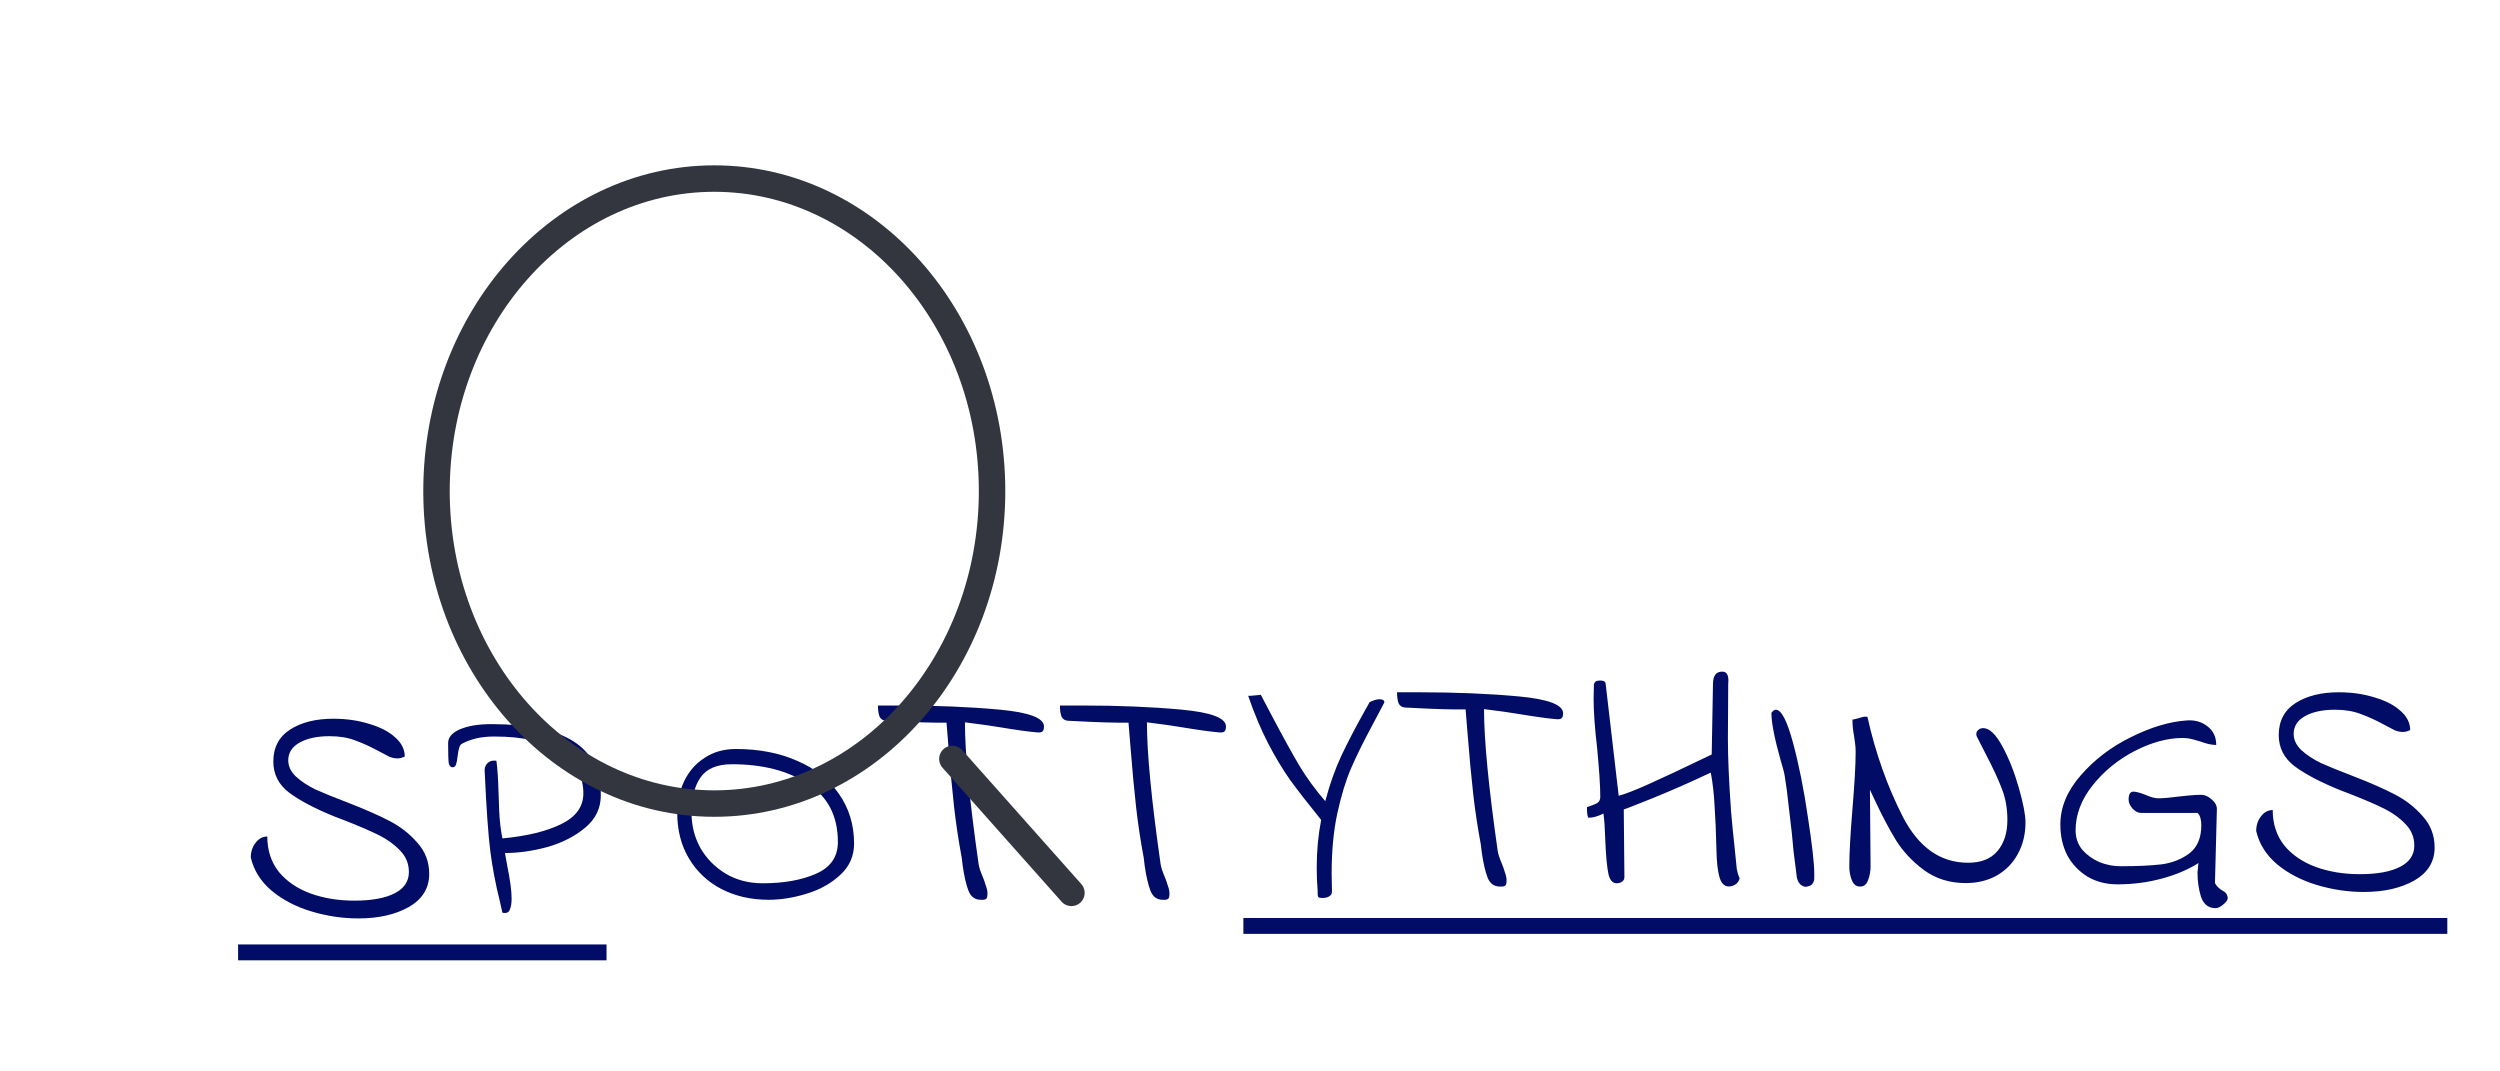 <svg width="189" height="81" viewBox="0 0 189 81" fill="none" xmlns="http://www.w3.org/2000/svg">
<g filter="url(#filter0_d_508_99)">
<path d="M39.112 41.024C37.784 41.024 36.592 40.752 35.536 40.208C34.496 39.664 33.68 38.896 33.088 37.904C32.496 36.912 32.2 35.768 32.2 34.472C32.2 33.592 32.376 32.784 32.728 32.048C33.08 31.312 33.592 30.728 34.264 30.296C34.936 29.848 35.728 29.624 36.64 29.624C38.368 29.624 39.904 29.92 41.248 30.512C42.608 31.088 43.664 31.92 44.416 33.008C45.184 34.096 45.568 35.352 45.568 36.776C45.568 37.72 45.216 38.512 44.512 39.152C43.824 39.792 42.976 40.264 41.968 40.568C40.976 40.872 40.024 41.024 39.112 41.024ZM38.656 39.776C40.256 39.776 41.6 39.536 42.688 39.056C43.792 38.576 44.344 37.776 44.344 36.656C44.344 34.704 43.592 33.24 42.088 32.264C40.584 31.272 38.664 30.776 36.328 30.776C35.208 30.776 34.416 31.112 33.952 31.784C33.504 32.44 33.28 33.336 33.28 34.472C33.28 35.416 33.504 36.296 33.952 37.112C34.416 37.912 35.056 38.56 35.872 39.056C36.688 39.536 37.616 39.776 38.656 39.776ZM55.149 41.024C54.701 41.024 54.389 40.792 54.213 40.328C54.037 39.864 53.893 39.24 53.781 38.456L53.709 37.856C53.469 36.576 53.277 35.304 53.133 34.04C52.989 32.76 52.845 31.216 52.701 29.408L52.557 27.632C51.597 27.648 50.229 27.608 48.453 27.512L47.973 27.488C47.749 27.472 47.589 27.368 47.493 27.176C47.413 26.968 47.373 26.688 47.373 26.336H49.029C51.813 26.336 54.325 26.44 56.565 26.648C58.805 26.856 59.925 27.28 59.925 27.92C59.925 28.096 59.893 28.216 59.829 28.28C59.781 28.344 59.669 28.376 59.493 28.376C58.853 28.328 57.861 28.192 56.517 27.968C56.213 27.92 55.845 27.864 55.413 27.8C54.981 27.736 54.493 27.672 53.949 27.608C53.949 29.928 54.293 33.496 54.981 38.312C55.013 38.552 55.125 38.896 55.317 39.344C55.397 39.536 55.469 39.744 55.533 39.968C55.613 40.176 55.653 40.368 55.653 40.544C55.653 40.768 55.621 40.904 55.557 40.952C55.493 41 55.413 41.024 55.317 41.024C55.237 41.024 55.181 41.024 55.149 41.024ZM68.907 41.024C68.459 41.024 68.147 40.792 67.971 40.328C67.795 39.864 67.651 39.24 67.539 38.456L67.467 37.856C67.227 36.576 67.035 35.304 66.891 34.04C66.747 32.76 66.603 31.216 66.459 29.408L66.315 27.632C65.355 27.648 63.987 27.608 62.211 27.512L61.731 27.488C61.507 27.472 61.347 27.368 61.251 27.176C61.171 26.968 61.131 26.688 61.131 26.336H62.787C65.571 26.336 68.083 26.44 70.323 26.648C72.563 26.856 73.683 27.28 73.683 27.92C73.683 28.096 73.651 28.216 73.587 28.28C73.539 28.344 73.427 28.376 73.251 28.376C72.611 28.328 71.619 28.192 70.275 27.968C69.971 27.92 69.603 27.864 69.171 27.8C68.739 27.736 68.251 27.672 67.707 27.608C67.707 29.928 68.051 33.496 68.739 38.312C68.771 38.552 68.883 38.896 69.075 39.344C69.155 39.536 69.227 39.744 69.291 39.968C69.371 40.176 69.411 40.368 69.411 40.544C69.411 40.768 69.379 40.904 69.315 40.952C69.251 41 69.171 41.024 69.075 41.024C68.995 41.024 68.939 41.024 68.907 41.024Z" fill="#000C66"/>
</g>
<g filter="url(#filter1_df_508_99)">
<path d="M85.48 28.2C85.48 28.12 85.576 28.048 85.768 27.984C85.96 27.904 86.144 27.864 86.32 27.864C86.448 27.864 86.544 27.896 86.608 27.96C86.672 28.008 86.672 28.088 86.608 28.2C86.48 28.456 86.192 29 85.744 29.832C85.072 31.08 84.536 32.168 84.136 33.096C83.736 34.024 83.392 35.152 83.104 36.48C82.816 37.808 82.672 39.328 82.672 41.04L82.696 42.408C82.696 42.568 82.624 42.688 82.48 42.768C82.352 42.848 82.184 42.888 81.976 42.888C81.816 42.888 81.712 42.864 81.664 42.816C81.632 42.768 81.616 42.696 81.616 42.6C81.616 42.504 81.616 42.432 81.616 42.384C81.568 41.76 81.544 41.168 81.544 40.608C81.544 39.344 81.656 38.136 81.88 36.984C80.92 35.8 80.136 34.792 79.528 33.96C78.936 33.112 78.376 32.176 77.848 31.152C77.32 30.128 76.824 28.944 76.36 27.6C76.392 27.616 76.552 27.608 76.84 27.576C77.128 27.544 77.288 27.528 77.32 27.528L78.088 28.992C79 30.72 79.728 32.04 80.272 32.952C80.816 33.848 81.456 34.72 82.192 35.568C82.528 34.288 82.936 33.136 83.416 32.112C83.912 31.072 84.496 29.952 85.168 28.752L85.48 28.2ZM95.392 42.024C94.944 42.024 94.632 41.792 94.456 41.328C94.28 40.864 94.136 40.24 94.024 39.456L93.952 38.856C93.712 37.576 93.52 36.304 93.376 35.04C93.232 33.76 93.088 32.216 92.944 30.408L92.8 28.632C91.84 28.648 90.472 28.608 88.696 28.512L88.216 28.488C87.992 28.472 87.832 28.368 87.736 28.176C87.656 27.968 87.616 27.688 87.616 27.336H89.272C92.056 27.336 94.568 27.44 96.808 27.648C99.048 27.856 100.168 28.28 100.168 28.92C100.168 29.096 100.136 29.216 100.072 29.28C100.024 29.344 99.912 29.376 99.736 29.376C99.096 29.328 98.104 29.192 96.76 28.968C96.456 28.92 96.088 28.864 95.656 28.8C95.224 28.736 94.736 28.672 94.192 28.608C94.192 30.928 94.536 34.496 95.224 39.312C95.256 39.552 95.368 39.896 95.56 40.344C95.64 40.536 95.712 40.744 95.776 40.968C95.856 41.176 95.896 41.368 95.896 41.544C95.896 41.768 95.864 41.904 95.8 41.952C95.736 42 95.656 42.024 95.56 42.024C95.48 42.024 95.424 42.024 95.392 42.024ZM112.869 42C112.469 42.08 112.189 41.888 112.029 41.424C111.869 40.944 111.781 40.24 111.765 39.312C111.733 37.952 111.685 36.816 111.621 35.904C111.573 34.976 111.477 34.144 111.333 33.408C109.845 34.112 108.373 34.76 106.917 35.352C105.477 35.928 104.757 36.208 104.757 36.192L104.805 41.304C104.805 41.544 104.661 41.696 104.373 41.76C103.989 41.84 103.733 41.624 103.605 41.112C103.493 40.584 103.413 39.76 103.365 38.64C103.333 37.632 103.285 36.92 103.221 36.504C102.773 36.728 102.389 36.832 102.069 36.816C102.005 36.688 101.973 36.424 101.973 36.024C102.101 35.976 102.253 35.92 102.429 35.856C102.621 35.792 102.757 35.72 102.837 35.64C102.933 35.544 102.981 35.408 102.981 35.232C102.981 34.432 102.901 33.2 102.741 31.536C102.565 30.032 102.477 28.792 102.477 27.816L102.501 26.712C102.549 26.6 102.605 26.528 102.669 26.496C102.749 26.464 102.853 26.448 102.981 26.448C103.253 26.448 103.389 26.536 103.389 26.712L104.373 35.16C104.821 35.048 105.565 34.76 106.605 34.296C107.645 33.832 109.245 33.08 111.405 32.04L111.501 26.712C111.501 26.088 111.733 25.776 112.197 25.776C112.389 25.776 112.517 25.848 112.581 25.992C112.661 26.136 112.685 26.376 112.653 26.712L112.629 30.864C112.629 32.272 112.709 34.104 112.869 36.36C112.917 36.808 112.957 37.24 112.989 37.656C113.037 38.056 113.077 38.44 113.109 38.808C113.205 39.8 113.269 40.432 113.301 40.704C113.349 40.96 113.421 41.192 113.517 41.4C113.437 41.72 113.221 41.92 112.869 42ZM118.703 42C118.495 42.08 118.295 42.032 118.103 41.856C117.927 41.68 117.831 41.432 117.815 41.112C117.751 40.648 117.679 40.08 117.599 39.408C117.535 38.736 117.487 38.24 117.455 37.92C117.423 37.6 117.351 36.984 117.239 36.072C117.143 35.144 117.039 34.344 116.927 33.672C116.895 33.448 116.791 33.048 116.615 32.472C116.151 30.824 115.919 29.632 115.919 28.896C116.031 28.736 116.143 28.656 116.255 28.656C116.671 28.656 117.103 29.488 117.551 31.152C117.999 32.816 118.375 34.696 118.679 36.792C118.999 38.872 119.159 40.296 119.159 41.064C119.159 41.096 119.159 41.2 119.159 41.376C119.159 41.536 119.119 41.672 119.039 41.784C118.975 41.896 118.863 41.968 118.703 42ZM131.935 30.048C132.399 30.048 132.879 30.504 133.375 31.416C133.871 32.328 134.287 33.376 134.623 34.56C134.959 35.728 135.127 36.6 135.127 37.176C135.127 38.056 134.935 38.848 134.551 39.552C134.183 40.24 133.655 40.784 132.967 41.184C132.279 41.568 131.495 41.76 130.615 41.76C129.399 41.76 128.343 41.432 127.447 40.776C126.567 40.12 125.863 39.368 125.335 38.52C124.807 37.656 124.263 36.624 123.703 35.424L123.367 34.704L123.415 40.512C123.415 40.864 123.351 41.208 123.223 41.544C123.111 41.864 122.911 42.024 122.623 42.024C122.335 42.024 122.127 41.864 121.999 41.544C121.871 41.208 121.807 40.88 121.807 40.56C121.807 39.536 121.887 38.064 122.047 36.144C122.207 34.224 122.287 32.792 122.287 31.848C122.287 31.624 122.271 31.392 122.239 31.152C122.207 30.912 122.183 30.744 122.167 30.648C122.087 30.216 122.047 29.832 122.047 29.496V29.4C122.095 29.4 122.239 29.368 122.479 29.304C122.735 29.224 122.887 29.184 122.935 29.184H123.175C123.783 31.92 124.679 34.448 125.863 36.768C127.063 39.072 128.703 40.224 130.783 40.224C131.759 40.224 132.495 39.936 132.991 39.36C133.503 38.768 133.759 37.976 133.759 36.984C133.759 36.136 133.623 35.36 133.351 34.656C133.079 33.936 132.671 33.056 132.127 32.016L131.479 30.744C131.431 30.664 131.407 30.584 131.407 30.504C131.407 30.376 131.455 30.272 131.551 30.192C131.647 30.096 131.775 30.048 131.935 30.048ZM123.415 40.512V40.464V40.512ZM149.499 43.656C148.955 43.656 148.587 43.368 148.395 42.792C148.219 42.232 148.131 41.616 148.131 40.944L148.203 40.248C147.419 40.744 146.491 41.136 145.419 41.424C144.363 41.712 143.251 41.856 142.083 41.856C141.235 41.856 140.483 41.664 139.827 41.28C139.171 40.88 138.659 40.344 138.291 39.672C137.939 38.984 137.763 38.208 137.763 37.344C137.763 36.032 138.275 34.792 139.299 33.624C140.323 32.44 141.579 31.48 143.067 30.744C144.571 29.992 145.963 29.568 147.243 29.472C147.883 29.408 148.427 29.552 148.875 29.904C149.323 30.24 149.547 30.712 149.547 31.32C149.211 31.32 148.811 31.232 148.347 31.056C148.283 31.04 148.115 30.992 147.843 30.912C147.571 30.832 147.291 30.792 147.003 30.792C145.867 30.792 144.659 31.12 143.379 31.776C142.115 32.432 141.051 33.304 140.187 34.392C139.339 35.464 138.915 36.592 138.915 37.776C138.915 38.336 139.083 38.824 139.419 39.24C139.771 39.64 140.203 39.952 140.715 40.176C141.243 40.384 141.771 40.488 142.299 40.488C143.563 40.488 144.603 40.44 145.419 40.344C146.235 40.232 146.939 39.952 147.531 39.504C148.123 39.04 148.419 38.336 148.419 37.392C148.419 36.944 148.323 36.632 148.131 36.456H143.859C143.635 36.456 143.419 36.344 143.211 36.12C143.019 35.896 142.923 35.672 142.923 35.448C142.923 35.048 143.043 34.848 143.283 34.848C143.475 34.848 143.779 34.928 144.195 35.088C144.579 35.264 144.907 35.352 145.179 35.352C145.531 35.352 146.075 35.304 146.811 35.208C146.939 35.192 147.171 35.168 147.507 35.136C147.843 35.104 148.147 35.088 148.419 35.088C148.691 35.088 148.955 35.208 149.211 35.448C149.483 35.672 149.611 35.928 149.595 36.216L149.451 41.76C149.563 41.984 149.755 42.176 150.027 42.336C150.123 42.384 150.203 42.44 150.267 42.504C150.331 42.584 150.371 42.664 150.387 42.744C150.467 42.92 150.387 43.112 150.147 43.32C149.907 43.544 149.691 43.656 149.499 43.656ZM160.393 41.088C161.705 41.088 162.721 40.904 163.441 40.536C164.161 40.168 164.521 39.632 164.521 38.928C164.521 38.304 164.305 37.768 163.873 37.32C163.441 36.856 162.905 36.464 162.265 36.144C161.625 35.824 160.753 35.448 159.649 35.016C159.553 34.984 159.321 34.896 158.953 34.752C157.449 34.144 156.289 33.536 155.473 32.928C154.673 32.32 154.273 31.536 154.273 30.576C154.273 29.504 154.697 28.696 155.545 28.152C156.393 27.608 157.481 27.336 158.809 27.336C159.785 27.336 160.681 27.464 161.497 27.72C162.329 27.96 162.985 28.296 163.465 28.728C163.961 29.16 164.209 29.648 164.209 30.192C164.017 30.288 163.833 30.336 163.657 30.336C163.465 30.336 163.265 30.296 163.057 30.216C162.865 30.12 162.577 29.968 162.193 29.76C161.569 29.424 160.985 29.16 160.441 28.968C159.897 28.76 159.257 28.656 158.521 28.656C157.593 28.656 156.841 28.816 156.265 29.136C155.689 29.456 155.401 29.904 155.401 30.48C155.401 30.928 155.593 31.336 155.977 31.704C156.377 32.072 156.873 32.4 157.465 32.688C158.073 32.96 158.881 33.288 159.889 33.672C161.169 34.168 162.225 34.632 163.057 35.064C163.889 35.496 164.593 36.048 165.169 36.72C165.761 37.376 166.057 38.16 166.057 39.072C166.057 40.144 165.545 40.976 164.521 41.568C163.497 42.144 162.225 42.432 160.705 42.432C159.505 42.432 158.321 42.256 157.153 41.904C155.985 41.552 154.985 41.032 154.153 40.344C153.321 39.64 152.793 38.8 152.569 37.824C152.569 37.392 152.689 37.024 152.929 36.72C153.169 36.4 153.465 36.24 153.817 36.24C153.817 37.28 154.105 38.168 154.681 38.904C155.273 39.624 156.065 40.168 157.057 40.536C158.065 40.904 159.177 41.088 160.393 41.088Z" fill="#000C66"/>
<path d="M76 44.4H167.017V45.6H76V44.4Z" fill="#000C66"/>
</g>
<a href="https://www.figma.com/file/5GME2pSeThfgLbEa8dajrn/FrontEnd?node-id=0%3A1">
<rect fill="black" fill-opacity="0" y="-0.008" width="91.017" height="35.016"/>
</a>
<g filter="url(#filter2_df_508_99)">
<path d="M10.784 41.088C12.096 41.088 13.112 40.904 13.832 40.536C14.552 40.168 14.912 39.632 14.912 38.928C14.912 38.304 14.696 37.768 14.264 37.32C13.832 36.856 13.296 36.464 12.656 36.144C12.016 35.824 11.144 35.448 10.04 35.016C9.944 34.984 9.712 34.896 9.344 34.752C7.84 34.144 6.68 33.536 5.864 32.928C5.064 32.32 4.664 31.536 4.664 30.576C4.664 29.504 5.088 28.696 5.936 28.152C6.784 27.608 7.872 27.336 9.2 27.336C10.176 27.336 11.072 27.464 11.888 27.72C12.72 27.96 13.376 28.296 13.856 28.728C14.352 29.16 14.6 29.648 14.6 30.192C14.408 30.288 14.224 30.336 14.048 30.336C13.856 30.336 13.656 30.296 13.448 30.216C13.256 30.12 12.968 29.968 12.584 29.76C11.96 29.424 11.376 29.16 10.832 28.968C10.288 28.76 9.648 28.656 8.912 28.656C7.984 28.656 7.232 28.816 6.656 29.136C6.08 29.456 5.792 29.904 5.792 30.48C5.792 30.928 5.984 31.336 6.368 31.704C6.768 32.072 7.264 32.4 7.856 32.688C8.464 32.96 9.272 33.288 10.28 33.672C11.56 34.168 12.616 34.632 13.448 35.064C14.28 35.496 14.984 36.048 15.56 36.72C16.152 37.376 16.448 38.16 16.448 39.072C16.448 40.144 15.936 40.976 14.912 41.568C13.888 42.144 12.616 42.432 11.096 42.432C9.896 42.432 8.712 42.256 7.544 41.904C6.376 41.552 5.376 41.032 4.544 40.344C3.712 39.64 3.184 38.8 2.96 37.824C2.96 37.392 3.08 37.024 3.32 36.72C3.56 36.4 3.856 36.24 4.208 36.24C4.208 37.28 4.496 38.168 5.072 38.904C5.664 39.624 6.456 40.168 7.448 40.536C8.456 40.904 9.568 41.088 10.784 41.088ZM21.766 41.04C21.462 39.824 21.23 38.6 21.07 37.368C20.91 36.12 20.766 34.072 20.638 31.224C20.638 31.032 20.702 30.864 20.83 30.72C20.974 30.576 21.134 30.504 21.31 30.504H21.526C21.606 31.032 21.662 31.88 21.694 33.048C21.694 33.176 21.71 33.608 21.742 34.344C21.774 35.064 21.854 35.744 21.982 36.384C23.838 36.208 25.318 35.848 26.422 35.304C27.542 34.76 28.102 33.984 28.102 32.976C28.102 31.712 27.542 30.68 26.422 29.88C25.302 29.08 23.614 28.68 21.358 28.68C20.414 28.68 19.614 28.856 18.958 29.208C18.846 29.256 18.766 29.36 18.718 29.52C18.67 29.664 18.63 29.872 18.598 30.144C18.566 30.432 18.526 30.648 18.478 30.792C18.43 30.936 18.342 31.008 18.214 31.008C18.07 31.008 17.974 30.904 17.926 30.696C17.894 30.472 17.878 29.968 17.878 29.184C17.878 28.736 18.182 28.384 18.79 28.128C19.398 27.872 20.182 27.744 21.142 27.744C23.942 27.744 26.022 28.184 27.382 29.064C28.742 29.944 29.422 31.296 29.422 33.12C29.422 34.096 29.03 34.912 28.246 35.568C27.462 36.224 26.51 36.712 25.39 37.032C24.27 37.336 23.198 37.488 22.174 37.488C22.206 37.68 22.238 37.856 22.27 38.016C22.302 38.176 22.326 38.312 22.342 38.424C22.566 39.512 22.678 40.352 22.678 40.944C22.678 41.296 22.63 41.576 22.534 41.784C22.454 41.992 22.27 42.064 21.982 42L21.766 41.04Z" fill="#000C66"/>
<path d="M2 44.4H29.854V45.6H2V44.4Z" fill="#000C66"/>
</g>
<a href="https://www.figma.com/file/5GME2pSeThfgLbEa8dajrn/FrontEnd?node-id=0%3A1">
<rect fill="black" fill-opacity="0" y="-0.008" width="27.854" height="35.016"/>
</a>
<ellipse cx="54" cy="37.125" rx="21" ry="23.625" stroke="#33363F" stroke-width="2"/>
<path d="M81 67.5L72 57.375" stroke="#33363F" stroke-width="2" stroke-linecap="round"/>
<defs>
<filter id="filter0_d_508_99" x="32.2" y="26.336" width="65.483" height="46.688" filterUnits="userSpaceOnUse" color-interpolation-filters="sRGB">
<feFlood flood-opacity="0" result="BackgroundImageFix"/>
<feColorMatrix in="SourceAlpha" type="matrix" values="0 0 0 0 0 0 0 0 0 0 0 0 0 0 0 0 0 0 127 0" result="hardAlpha"/>
<feOffset dx="19" dy="27"/>
<feGaussianBlur stdDeviation="2.5"/>
<feComposite in2="hardAlpha" operator="out"/>
<feColorMatrix type="matrix" values="0 0 0 0 0 0 0 0 0 0 0 0 0 0 0 0 0 0 0.25 0"/>
<feBlend mode="normal" in2="BackgroundImageFix" result="effect1_dropShadow_508_99"/>
<feBlend mode="normal" in="SourceGraphic" in2="effect1_dropShadow_508_99" result="shape"/>
</filter>
<filter id="filter1_df_508_99" x="74.36" y="23.776" width="113.697" height="48.88" filterUnits="userSpaceOnUse" color-interpolation-filters="sRGB">
<feFlood flood-opacity="0" result="BackgroundImageFix"/>
<feColorMatrix in="SourceAlpha" type="matrix" values="0 0 0 0 0 0 0 0 0 0 0 0 0 0 0 0 0 0 127 0" result="hardAlpha"/>
<feOffset dx="18" dy="25"/>
<feGaussianBlur stdDeviation="2"/>
<feComposite in2="hardAlpha" operator="out"/>
<feColorMatrix type="matrix" values="0 0 0 0 0 0 0 0 0 0 0 0 0 0 0 0 0 0 0.25 0"/>
<feBlend mode="normal" in2="BackgroundImageFix" result="effect1_dropShadow_508_99"/>
<feBlend mode="normal" in="SourceGraphic" in2="effect1_dropShadow_508_99" result="shape"/>
<feGaussianBlur stdDeviation="1" result="effect2_foregroundBlur_508_99"/>
</filter>
<filter id="filter2_df_508_99" x="0.96" y="25.336" width="48.462" height="48.096" filterUnits="userSpaceOnUse" color-interpolation-filters="sRGB">
<feFlood flood-opacity="0" result="BackgroundImageFix"/>
<feColorMatrix in="SourceAlpha" type="matrix" values="0 0 0 0 0 0 0 0 0 0 0 0 0 0 0 0 0 0 127 0" result="hardAlpha"/>
<feOffset dx="16" dy="27"/>
<feGaussianBlur stdDeviation="2"/>
<feComposite in2="hardAlpha" operator="out"/>
<feColorMatrix type="matrix" values="0 0 0 0 0 0 0 0 0 0 0 0 0 0 0 0 0 0 0.25 0"/>
<feBlend mode="normal" in2="BackgroundImageFix" result="effect1_dropShadow_508_99"/>
<feBlend mode="normal" in="SourceGraphic" in2="effect1_dropShadow_508_99" result="shape"/>
<feGaussianBlur stdDeviation="1" result="effect2_foregroundBlur_508_99"/>
</filter>
</defs>
</svg>
